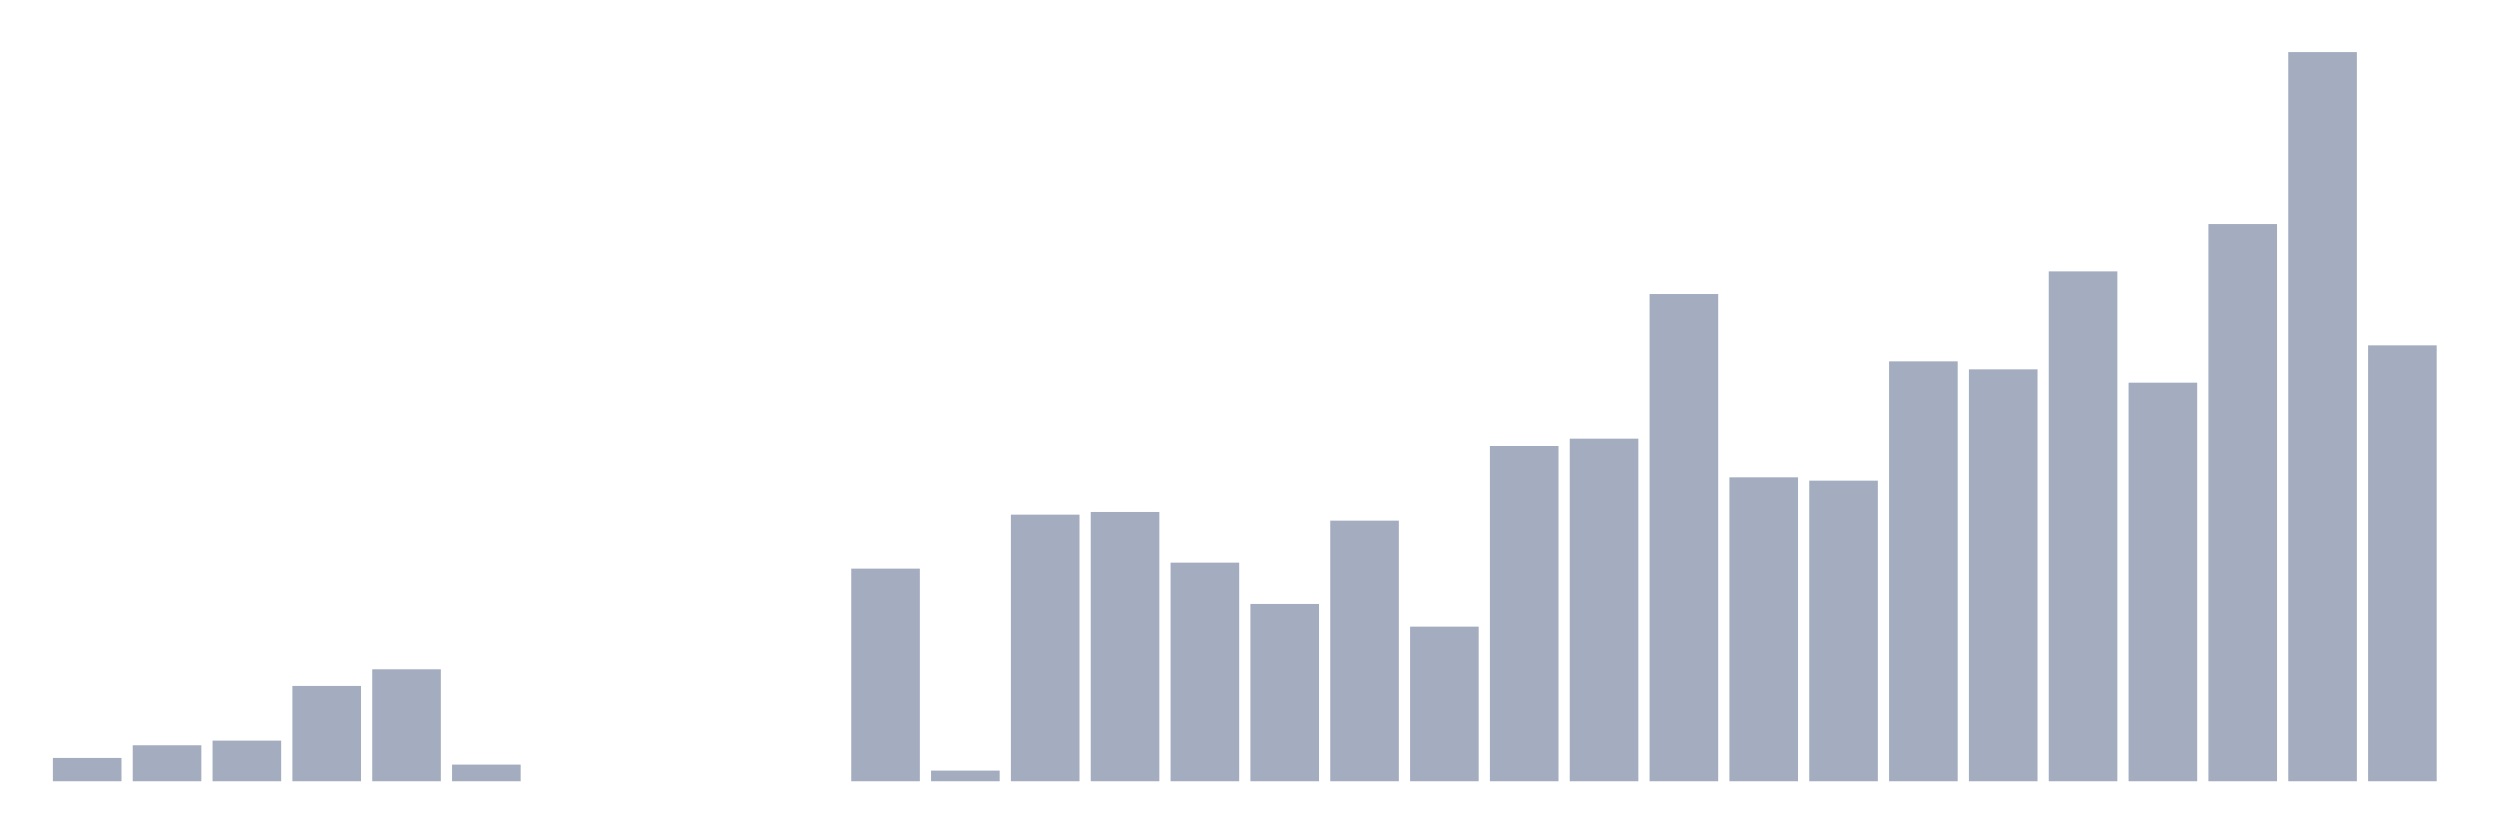 <svg xmlns="http://www.w3.org/2000/svg" viewBox="0 0 480 160"><g transform="translate(10,10)"><rect class="bar" x="0.153" width="13.175" y="135.521" height="4.479" fill="rgb(164,173,192)"></rect><rect class="bar" x="15.482" width="13.175" y="133.09" height="6.91" fill="rgb(164,173,192)"></rect><rect class="bar" x="30.81" width="13.175" y="132.194" height="7.806" fill="rgb(164,173,192)"></rect><rect class="bar" x="46.138" width="13.175" y="121.7" height="18.3" fill="rgb(164,173,192)"></rect><rect class="bar" x="61.466" width="13.175" y="118.501" height="21.499" fill="rgb(164,173,192)"></rect><rect class="bar" x="76.794" width="13.175" y="136.801" height="3.199" fill="rgb(164,173,192)"></rect><rect class="bar" x="92.123" width="13.175" y="140" height="0" fill="rgb(164,173,192)"></rect><rect class="bar" x="107.451" width="13.175" y="140" height="0" fill="rgb(164,173,192)"></rect><rect class="bar" x="122.779" width="13.175" y="140" height="0" fill="rgb(164,173,192)"></rect><rect class="bar" x="138.107" width="13.175" y="140" height="0" fill="rgb(164,173,192)"></rect><rect class="bar" x="153.436" width="13.175" y="99.177" height="40.823" fill="rgb(164,173,192)"></rect><rect class="bar" x="168.764" width="13.175" y="137.952" height="2.048" fill="rgb(164,173,192)"></rect><rect class="bar" x="184.092" width="13.175" y="88.812" height="51.188" fill="rgb(164,173,192)"></rect><rect class="bar" x="199.42" width="13.175" y="88.3" height="51.7" fill="rgb(164,173,192)"></rect><rect class="bar" x="214.748" width="13.175" y="98.026" height="41.974" fill="rgb(164,173,192)"></rect><rect class="bar" x="230.077" width="13.175" y="105.96" height="34.04" fill="rgb(164,173,192)"></rect><rect class="bar" x="245.405" width="13.175" y="89.963" height="50.037" fill="rgb(164,173,192)"></rect><rect class="bar" x="260.733" width="13.175" y="110.311" height="29.689" fill="rgb(164,173,192)"></rect><rect class="bar" x="276.061" width="13.175" y="75.631" height="64.369" fill="rgb(164,173,192)"></rect><rect class="bar" x="291.39" width="13.175" y="74.223" height="65.777" fill="rgb(164,173,192)"></rect><rect class="bar" x="306.718" width="13.175" y="46.453" height="93.547" fill="rgb(164,173,192)"></rect><rect class="bar" x="322.046" width="13.175" y="81.645" height="58.355" fill="rgb(164,173,192)"></rect><rect class="bar" x="337.374" width="13.175" y="82.285" height="57.715" fill="rgb(164,173,192)"></rect><rect class="bar" x="352.702" width="13.175" y="59.378" height="80.622" fill="rgb(164,173,192)"></rect><rect class="bar" x="368.031" width="13.175" y="60.914" height="79.086" fill="rgb(164,173,192)"></rect><rect class="bar" x="383.359" width="13.175" y="42.102" height="97.898" fill="rgb(164,173,192)"></rect><rect class="bar" x="398.687" width="13.175" y="63.473" height="76.527" fill="rgb(164,173,192)"></rect><rect class="bar" x="414.015" width="13.175" y="33.016" height="106.984" fill="rgb(164,173,192)"></rect><rect class="bar" x="429.344" width="13.175" y="0" height="140" fill="rgb(164,173,192)"></rect><rect class="bar" x="444.672" width="13.175" y="56.307" height="83.693" fill="rgb(164,173,192)"></rect></g></svg>